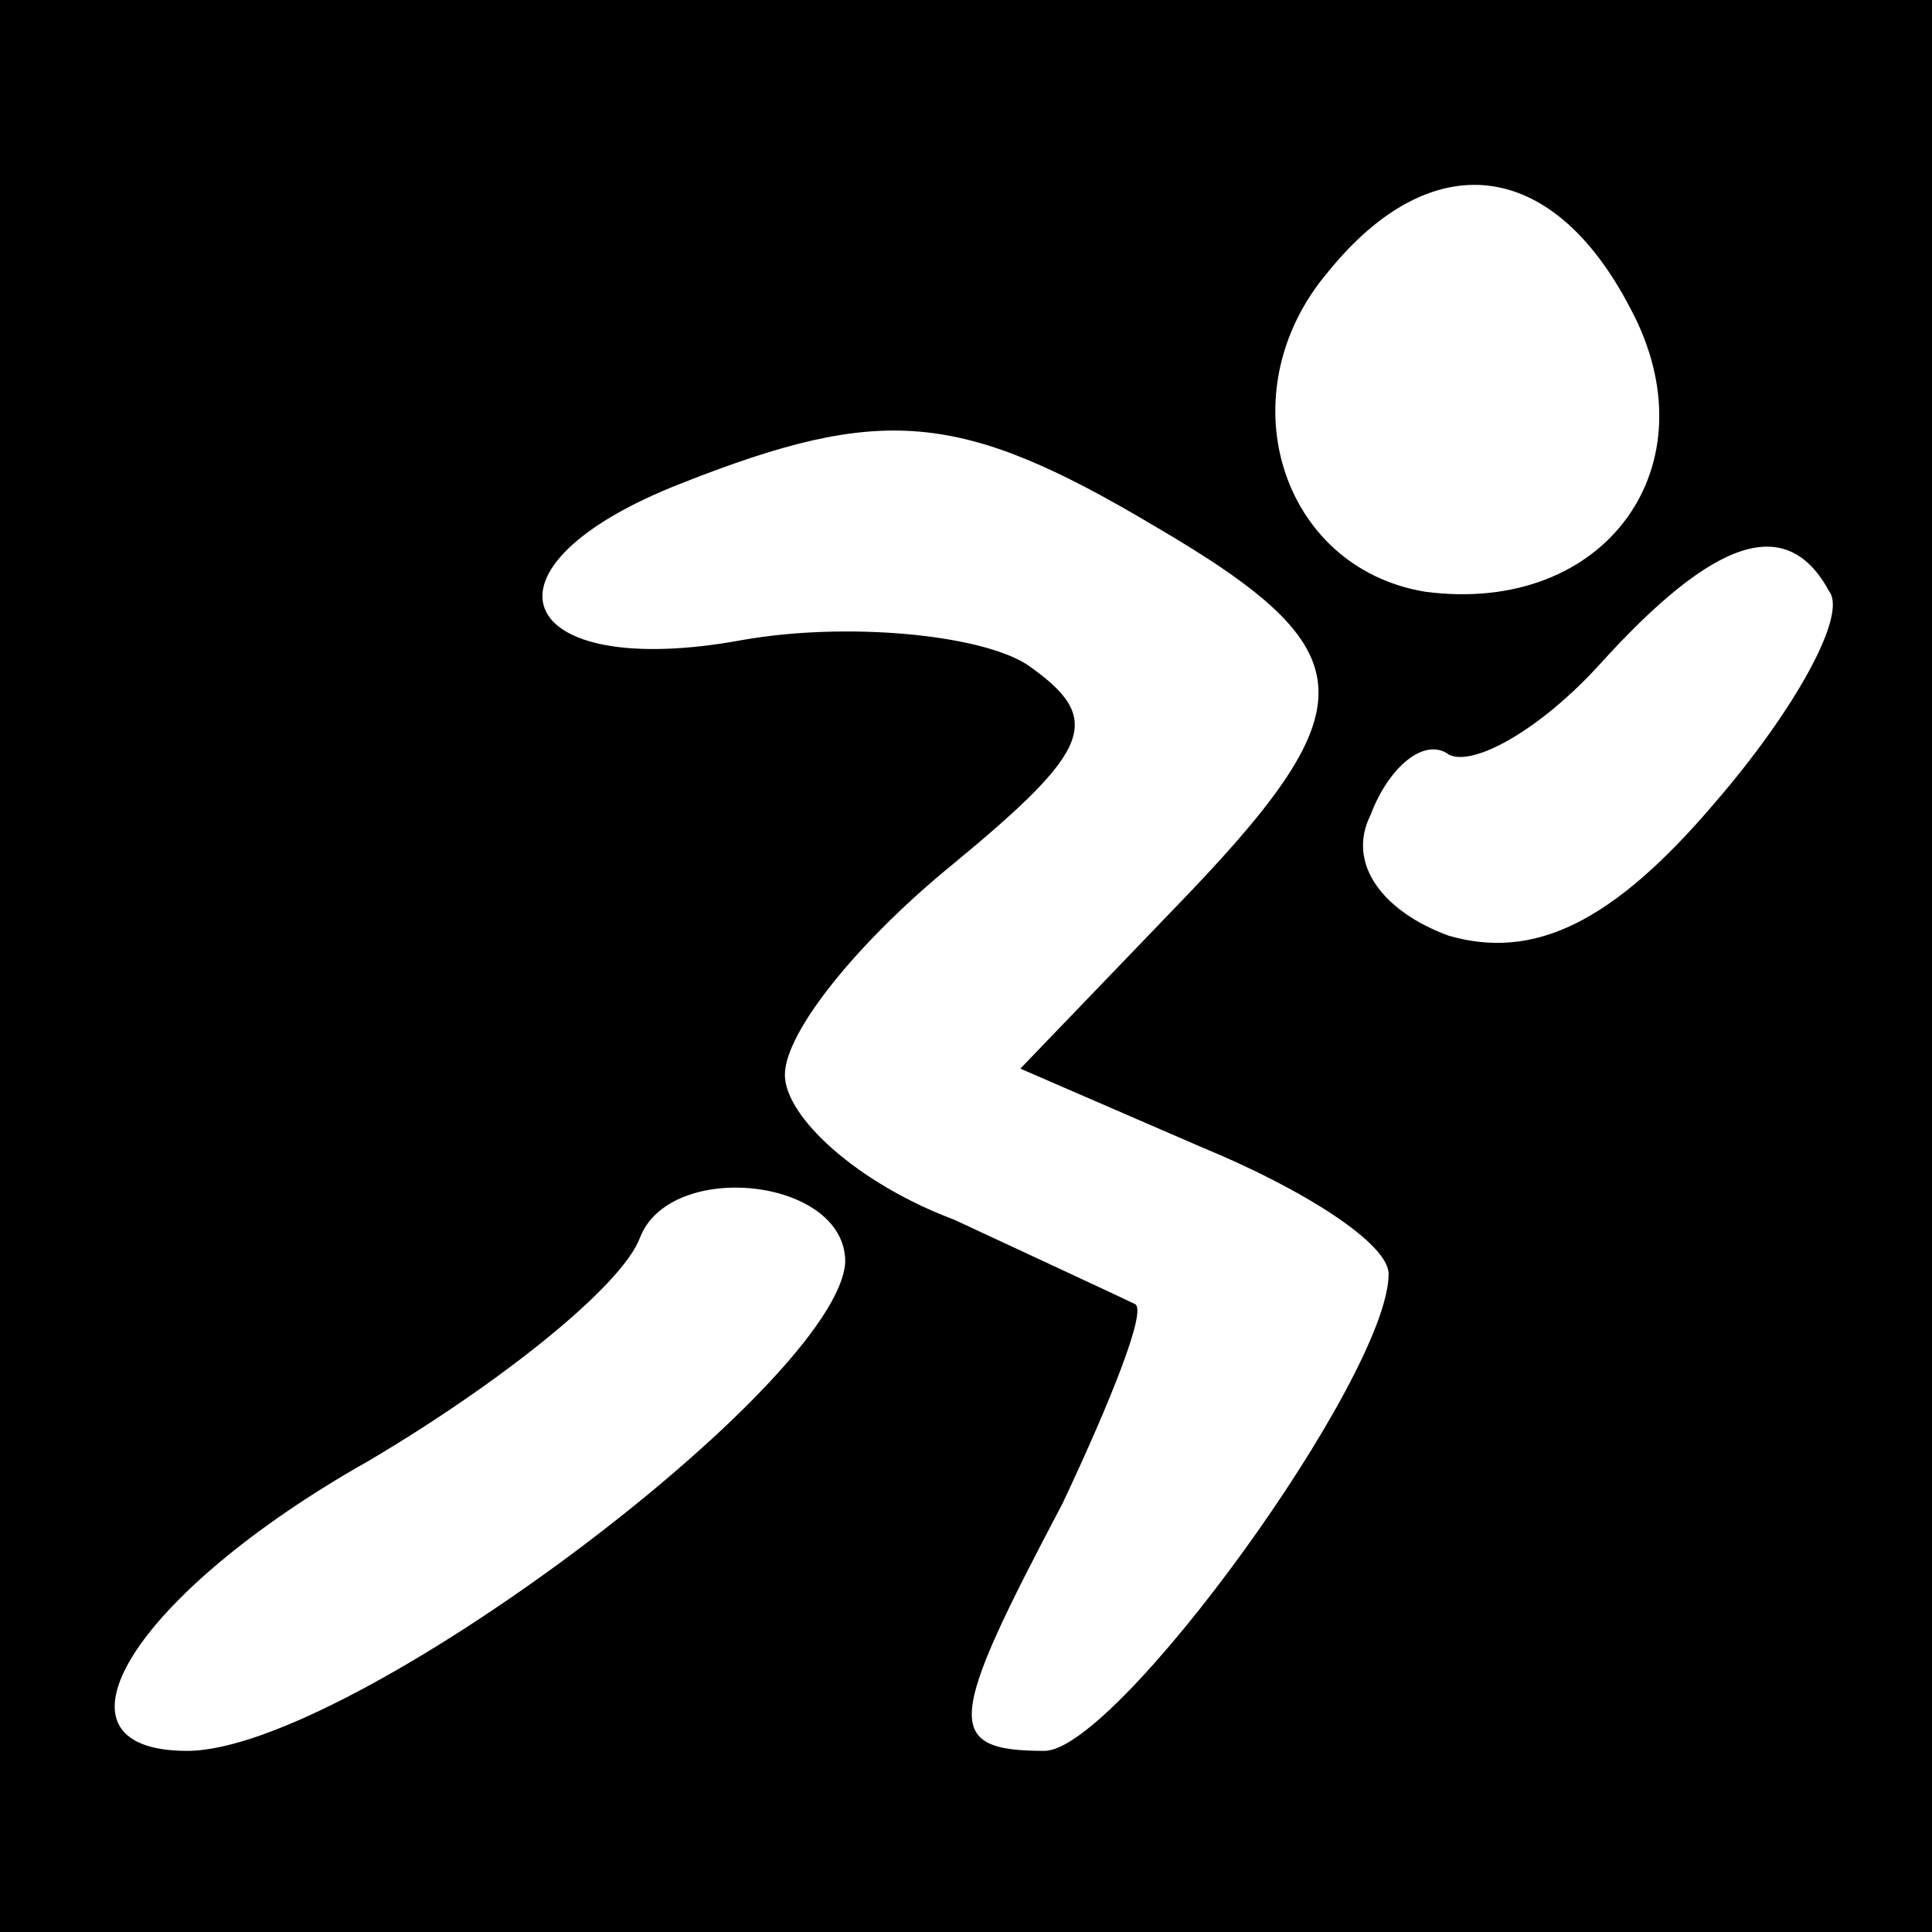 <?xml version="1.0" standalone="no"?>
<!DOCTYPE svg PUBLIC "-//W3C//DTD SVG 20010904//EN"
 "http://www.w3.org/TR/2001/REC-SVG-20010904/DTD/svg10.dtd">
<svg version="1.0" xmlns="http://www.w3.org/2000/svg"
 width="32pt" height="32pt" viewBox="0 0 32 32"
 preserveAspectRatio="xMidYMid meet">

<g transform="translate(0,32) scale(0.1,-0.1)"
fill="#000000" stroke="none">
<path d="M0 160 l0 -160 160 0 160 0 0 160 0 160 -160 0 -160 0 0 -160z m270
109 c14 -26 -4 -51 -34 -47 -24 4 -33 33 -16 53 17 21 37 19 50 -6z m-79 -36
c36 -21 36 -30 3 -64 l-25 -26 30 -13 c17 -7 31 -16 31 -21 0 -17 -45 -79 -57
-79 -17 0 -16 5 3 41 8 17 14 32 12 33 -2 1 -15 7 -30 14 -16 6 -28 17 -28 24
0 7 12 22 28 35 23 19 25 24 12 33 -8 5 -30 7 -47 4 -38 -7 -46 12 -10 26 33
13 46 12 78 -7z m112 -11 c3 -4 -6 -20 -19 -35 -17 -20 -30 -26 -44 -22 -11 4
-17 12 -13 20 3 8 9 13 13 10 4 -2 15 4 25 15 19 21 31 25 38 12z m-163 -111
c-1 -20 -82 -81 -109 -81 -25 0 -9 26 30 48 22 13 42 29 45 37 5 13 34 10 34
-4z"/>
</g>
</svg>
